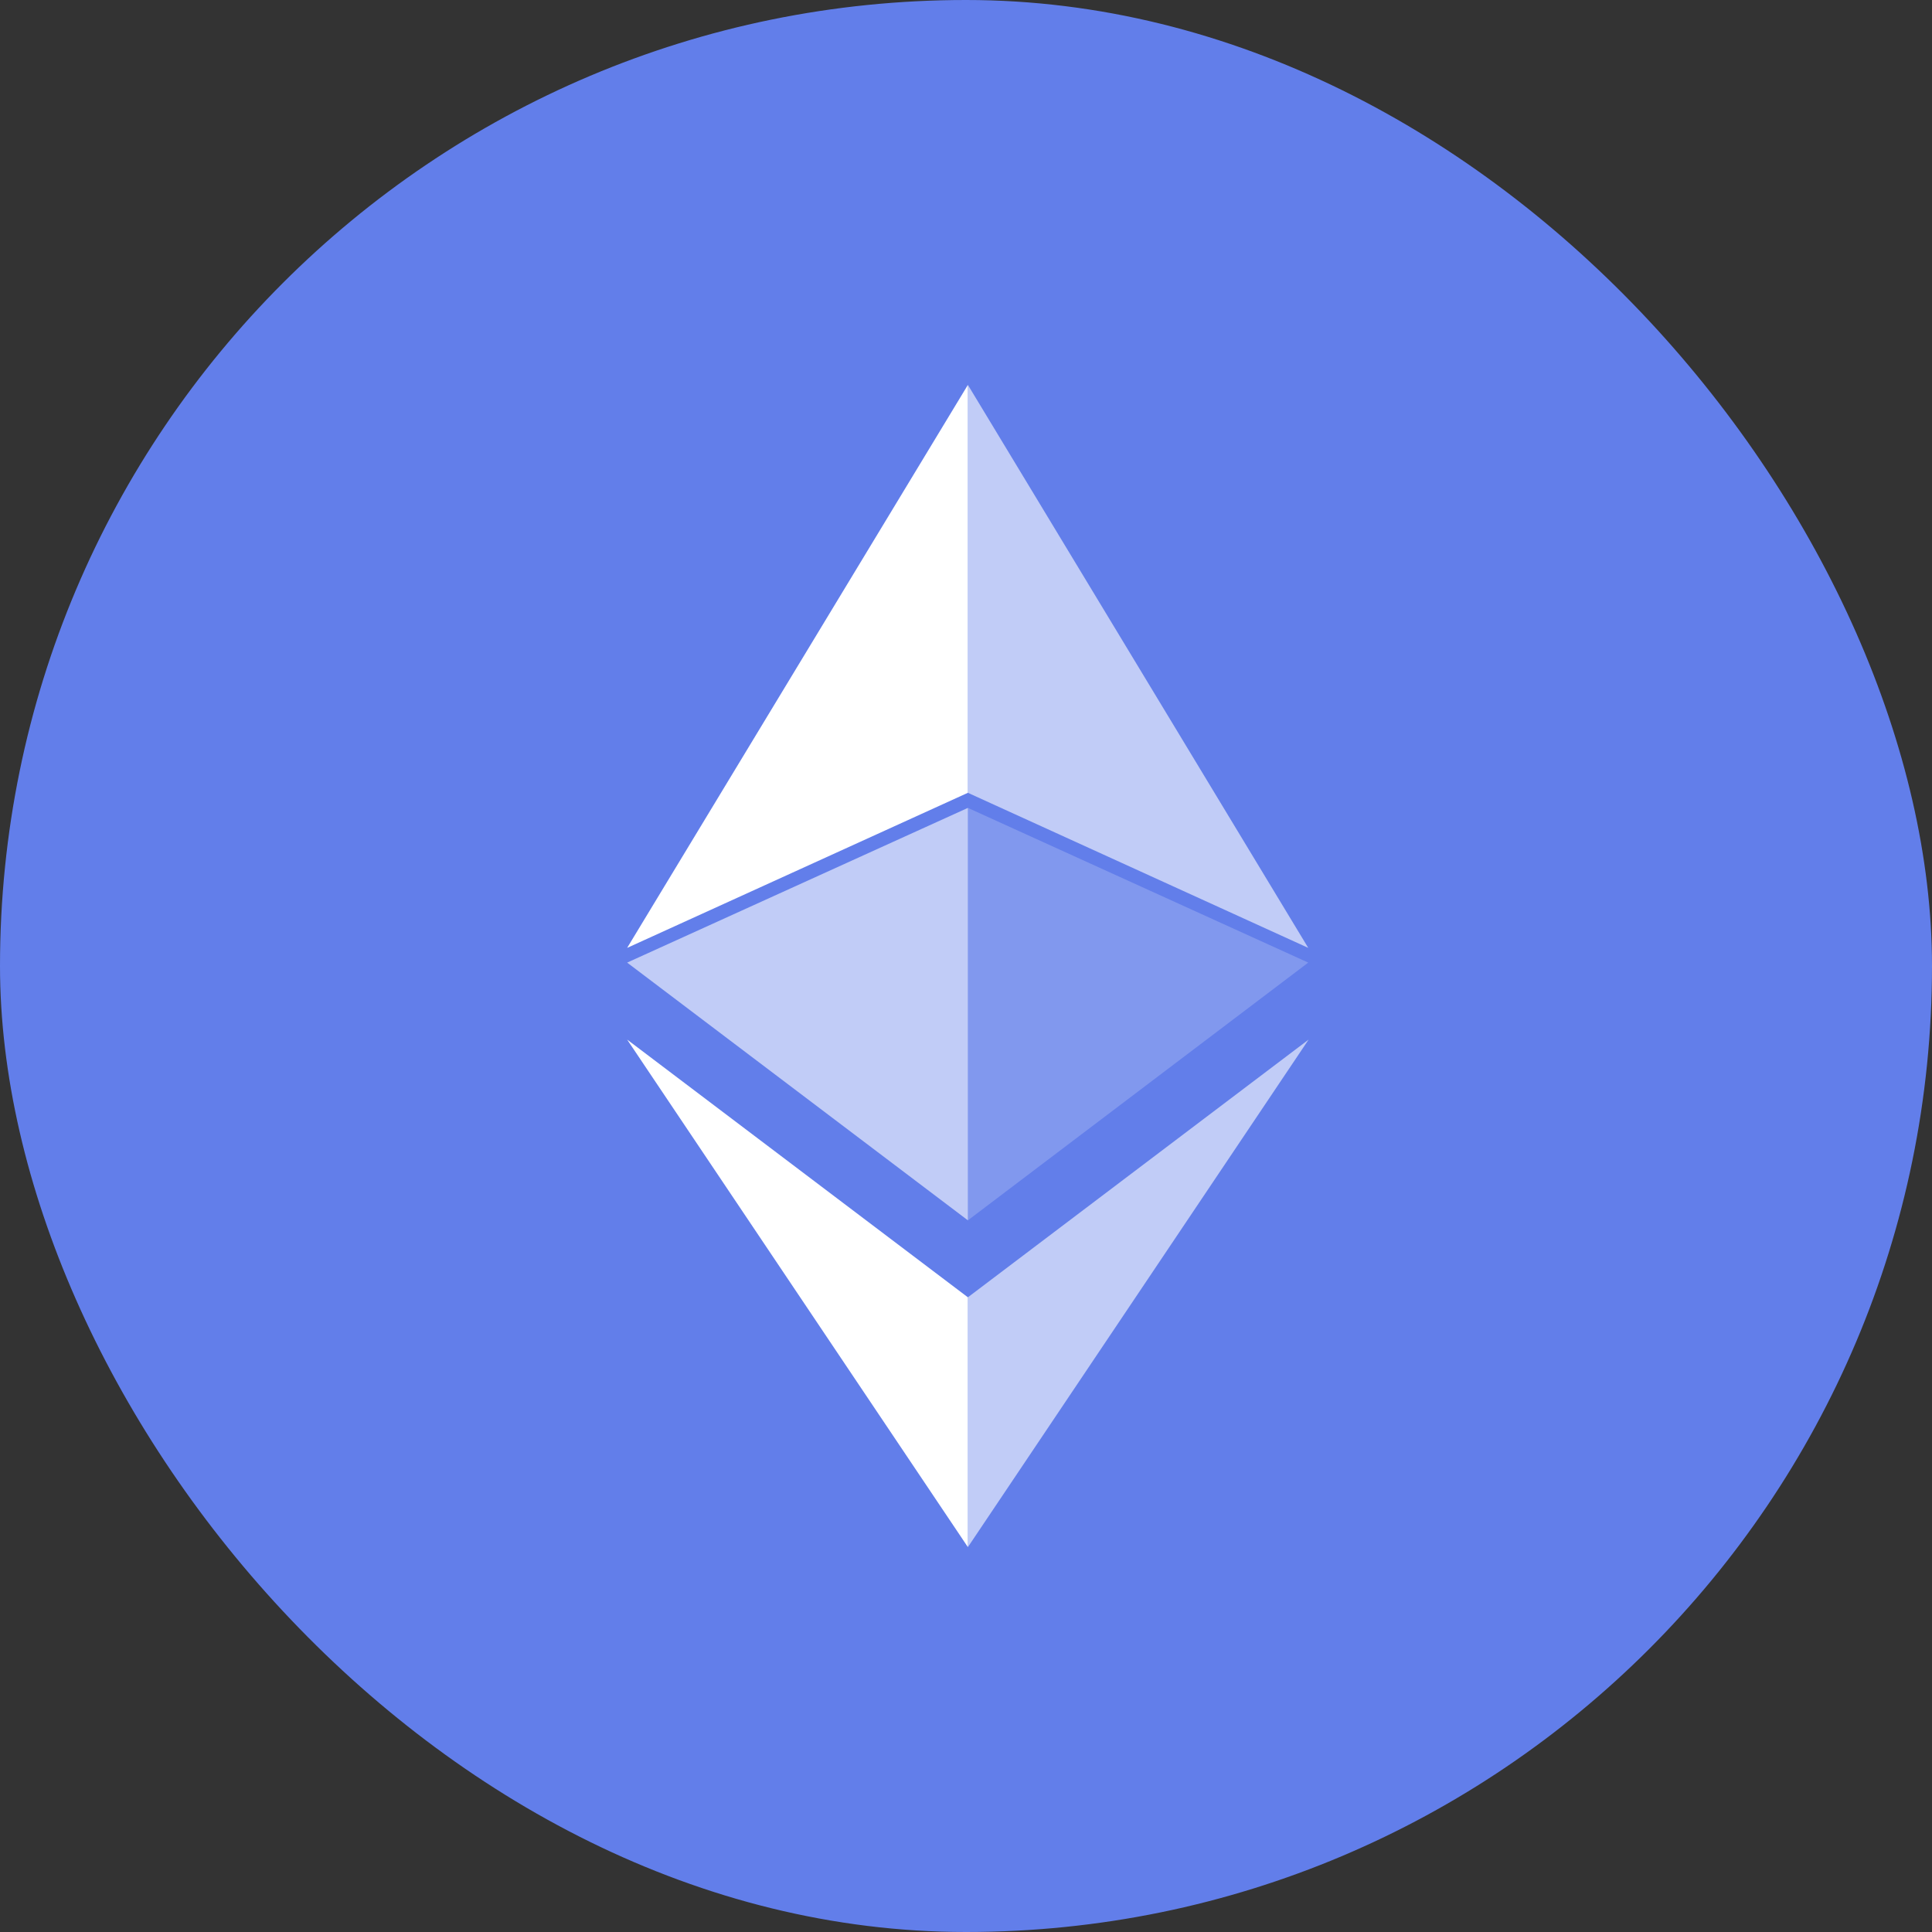 <svg width="512" height="512" viewBox="0 0 512 512" fill="none" xmlns="http://www.w3.org/2000/svg">
  <rect x="0" y="0" width="512" height="512" fill="#333333" stroke="none"/>
  <rect width="512" height="512" rx="256" fill="#627EEA"/>
  <path d="M256.5 102V210.1L346.7 251.2L256.5 102Z" fill="white" fill-opacity="0.602"/>
  <path d="M256.5 102L166.2 251.2L256.5 210.1V102Z" fill="white"/>
  <path d="M256.5 343.8V410L346.8 275.5L256.5 343.8Z" fill="white" fill-opacity="0.602"/>
  <path d="M256.5 410V343.8L166.2 275.5L256.5 410Z" fill="white"/>
  <path d="M256.5 323.4L346.7 255.1L256.5 214.1V323.4Z" fill="white" fill-opacity="0.2"/>
  <path d="M166.2 255.1L256.5 323.4V214.1L166.2 255.1Z" fill="white" fill-opacity="0.602"/>
</svg>